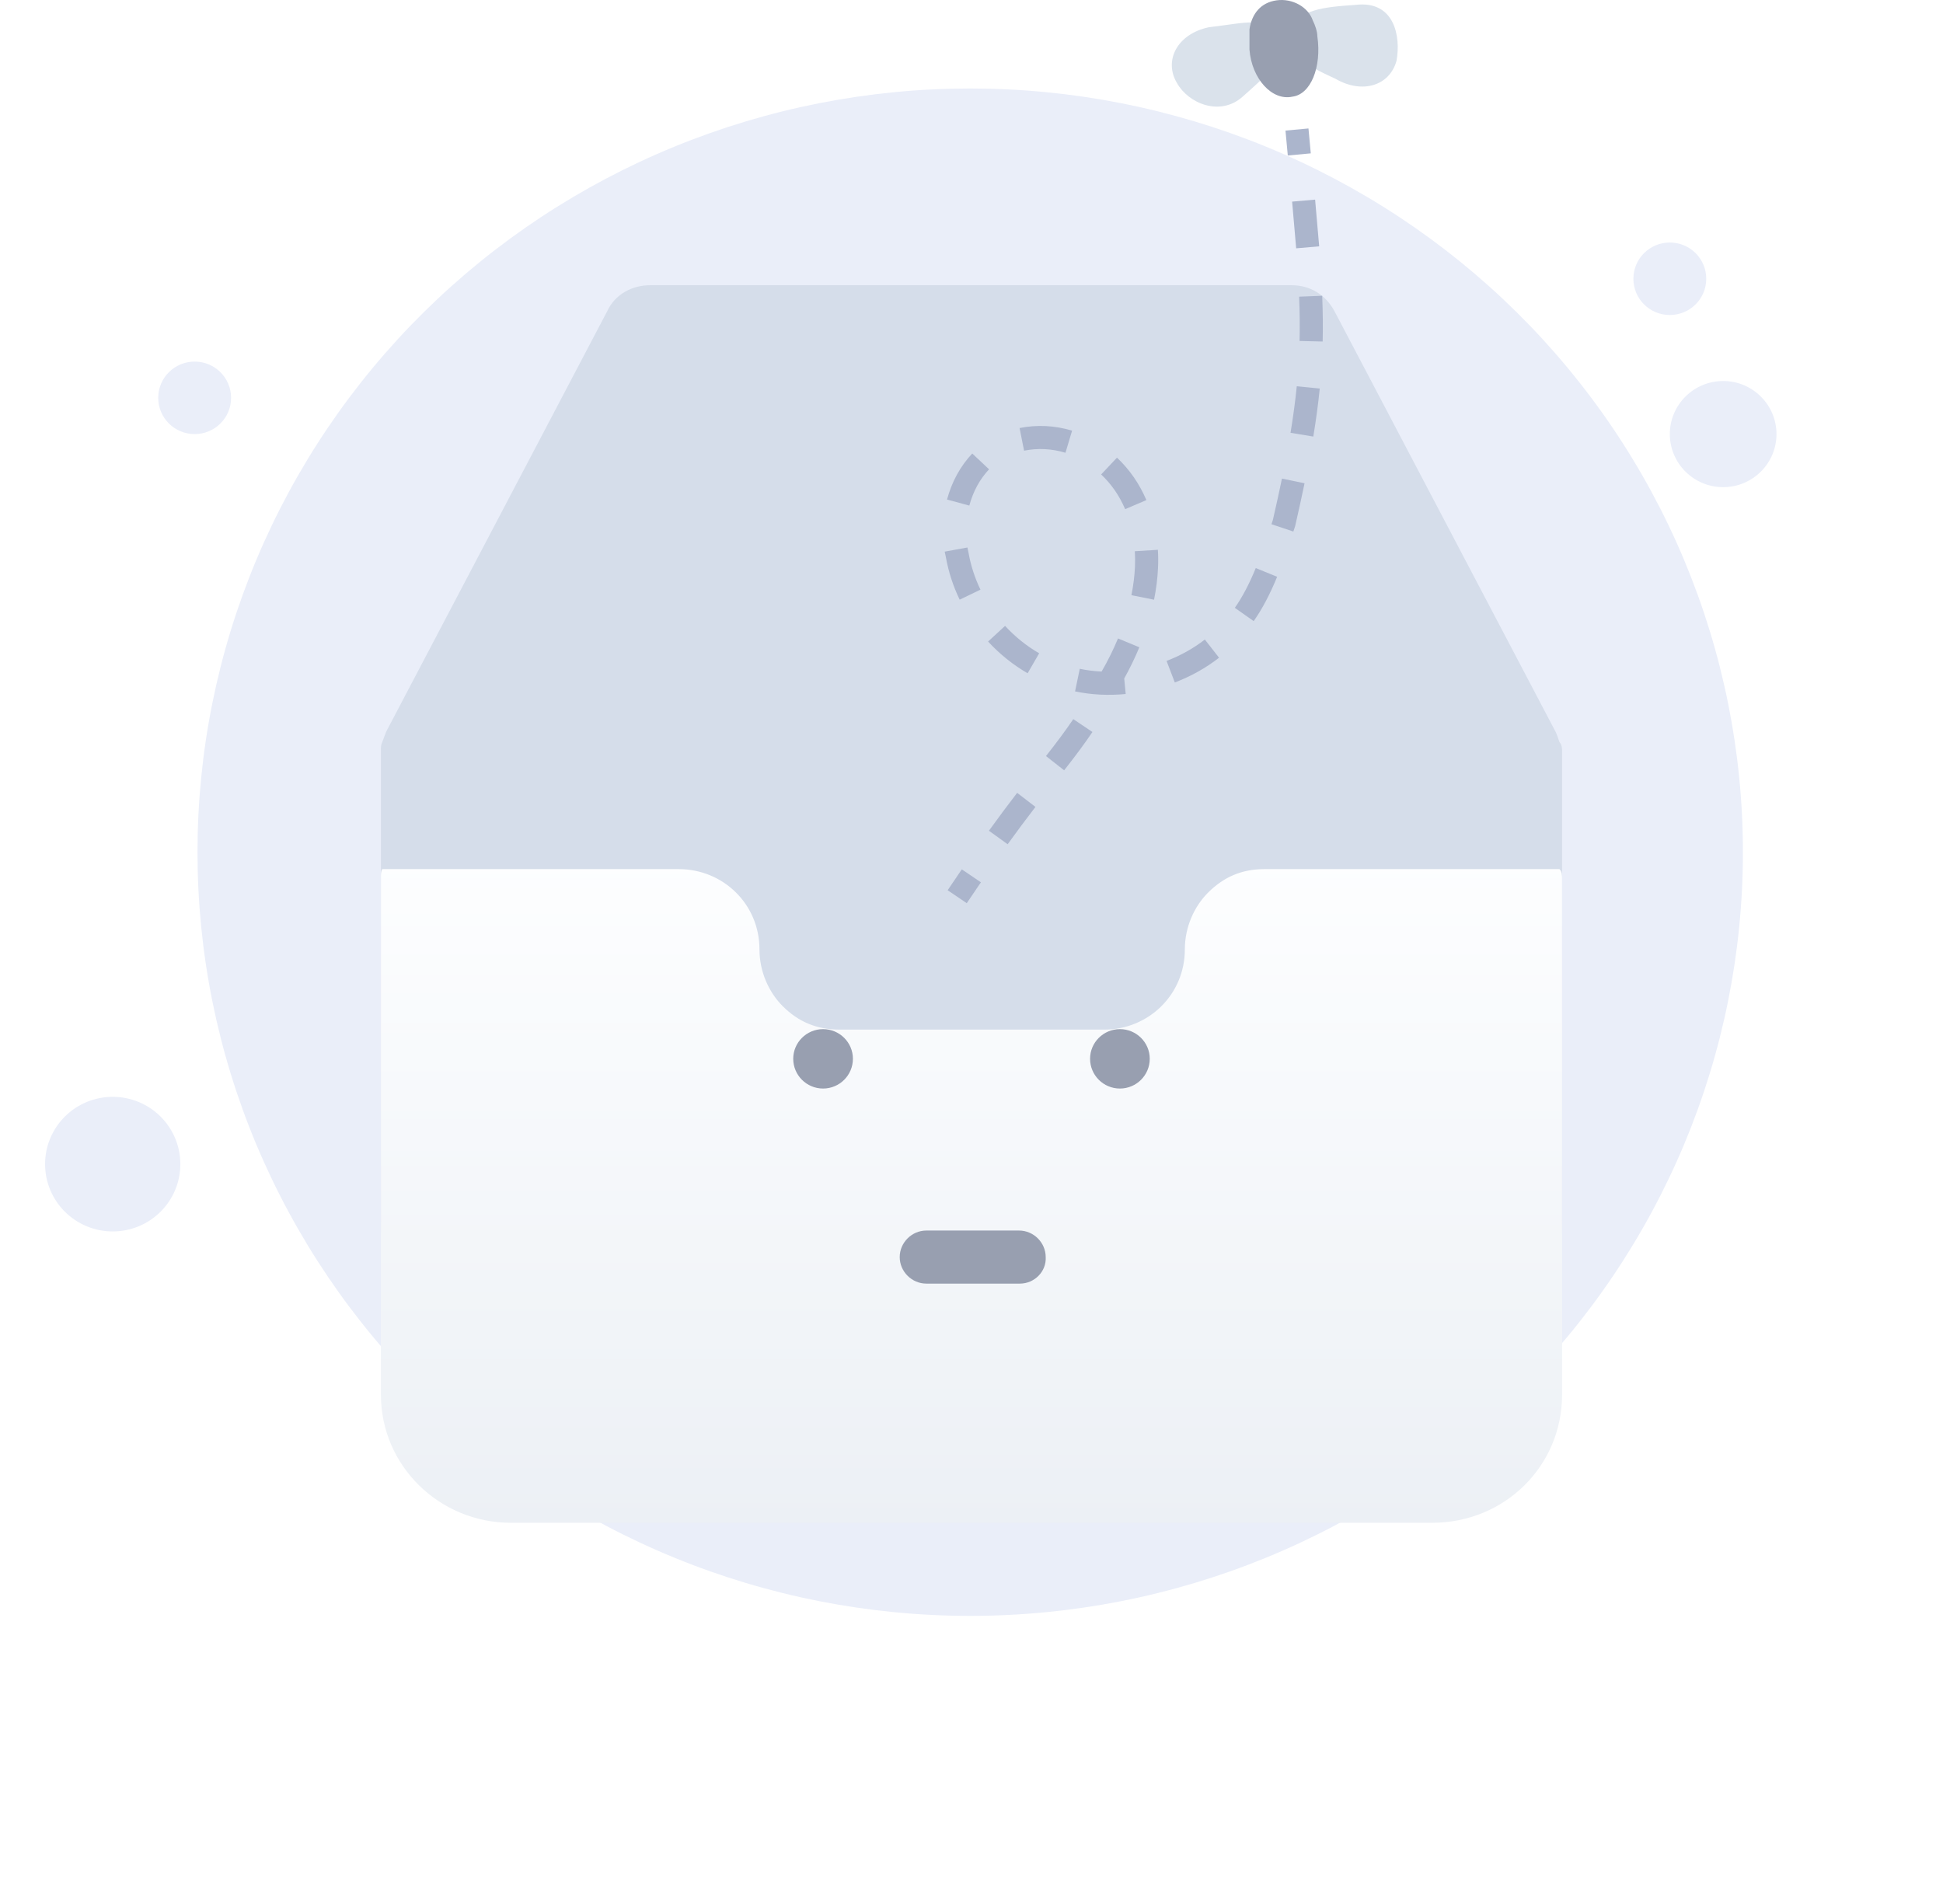 <svg xmlns="http://www.w3.org/2000/svg" xmlns:xlink="http://www.w3.org/1999/xlink" fill="none" version="1.1" width="168.329" height="164.935" viewBox="0 0 168.329 164.935"><defs><filter id="master_svg0_35_08" filterUnits="objectBoundingBox" color-interpolation-filters="sRGB" x="-0.43" y="-0.583" width="1.86" height="2.554"><feFlood flood-opacity="0" result="BackgroundImageFix"/><feColorMatrix in="SourceAlpha" type="matrix" values="0 0 0 0 0 0 0 0 0 0 0 0 0 0 0 0 0 0 127 0"/><feOffset dy="11" dx="0"/><feGaussianBlur stdDeviation="11"/><feColorMatrix type="matrix" values="0 0 0 0 0.396 0 0 0 0 0.478 0 0 0 0 0.576 0 0 0 0.27 0"/><feBlend mode="normal" in2="BackgroundImageFix" result="effect1_dropShadow"/><feBlend mode="normal" in="SourceGraphic" in2="effect1_dropShadow" result="shape"/></filter><linearGradient x1="0.5" y1="-0.023" x2="0.5" y2="1.011" id="master_svg1__054548"><stop offset="0%" stop-color="#FDFEFF" stop-opacity="1"/><stop offset="99.64%" stop-color="#ECF0F5" stop-opacity="1"/></linearGradient></defs><g><g><path d="M150.994,73.833Q150.994,75.457,150.914,77.08Q150.833,78.702,150.672,80.319Q150.511,81.935,150.27,83.542Q150.029,85.148,149.708,86.742Q149.387,88.335,148.988,89.91Q148.589,91.486,148.112,93.04Q147.635,94.595,147.081,96.124Q146.527,97.653,145.899,99.154Q145.27,100.655,144.567,102.123Q143.865,103.591,143.09,105.024Q142.315,106.456,141.47,107.85Q140.626,109.243,139.713,110.593Q138.8,111.944,137.821,113.249Q136.842,114.553,135.799,115.809Q134.757,117.064,133.653,118.268Q132.549,119.471,131.387,120.62Q130.225,121.769,129.008,122.859Q127.79,123.95,126.52,124.981Q125.249,126.011,123.93,126.979Q122.61,127.946,121.243,128.849Q119.877,129.751,118.467,130.586Q117.057,131.421,115.608,132.187Q114.159,132.953,112.673,133.647Q111.188,134.342,109.669,134.963Q108.151,135.585,106.604,136.132Q105.057,136.679,103.484,137.151Q101.911,137.622,100.317,138.017Q98.723,138.412,97.112,138.729Q95.5,139.045,93.874,139.284Q92.249,139.522,90.613,139.681Q88.978,139.841,87.336,139.92Q85.695,140,84.052,140Q82.408,140,80.767,139.92Q79.126,139.841,77.49,139.681Q75.855,139.522,74.229,139.284Q72.604,139.045,70.992,138.729Q69.38,138.412,67.786,138.017Q66.192,137.622,64.62,137.151Q63.047,136.679,61.5,136.132Q59.952,135.585,58.434,134.963Q56.916,134.342,55.43,133.647Q53.945,132.953,52.495,132.187Q51.046,131.421,49.637,130.586Q48.227,129.751,46.861,128.849Q45.494,127.946,44.174,126.979Q42.854,126.011,41.584,124.981Q40.314,123.95,39.096,122.859Q37.879,121.769,36.717,120.62Q35.555,119.472,34.451,118.268Q33.347,117.064,32.305,115.809Q31.262,114.553,30.283,113.249Q29.304,111.944,28.391,110.593Q27.478,109.243,26.634,107.85Q25.789,106.456,25.014,105.024Q24.239,103.591,23.537,102.123Q22.834,100.655,22.205,99.154Q21.576,97.653,21.023,96.124Q20.469,94.595,19.992,93.04Q19.515,91.486,19.116,89.91Q18.717,88.335,18.396,86.742Q18.075,85.148,17.834,83.542Q17.593,81.935,17.432,80.319Q17.271,78.702,17.19,77.08Q17.11,75.457,17.11,73.833Q17.11,72.209,17.19,70.586Q17.271,68.964,17.432,67.348Q17.593,65.731,17.834,64.124Q18.075,62.518,18.396,60.924Q18.717,59.331,19.116,57.756Q19.515,56.18,19.992,54.626Q20.469,53.071,21.023,51.542Q21.576,50.013,22.205,48.512Q22.834,47.011,23.537,45.543Q24.239,44.075,25.014,42.642Q25.789,41.21,26.634,39.816Q27.478,38.423,28.391,37.073Q29.304,35.722,30.283,34.417Q31.262,33.113,32.305,31.857Q33.347,30.602,34.451,29.398Q35.555,28.194,36.717,27.046Q37.879,25.897,39.096,24.807Q40.314,23.716,41.584,22.685Q42.854,21.655,44.174,20.687Q45.494,19.72,46.861,18.817Q48.227,17.915,49.637,17.08Q51.046,16.245,52.495,15.479Q53.945,14.713,55.43,14.019Q56.916,13.324,58.434,12.703Q59.952,12.081,61.5,11.534Q63.047,10.987,64.62,10.515Q66.192,10.044,67.786,9.649Q69.38,9.254,70.992,8.937Q72.604,8.621,74.229,8.382Q75.855,8.144,77.49,7.985Q79.126,7.825,80.767,7.746Q82.408,7.666,84.052,7.666Q85.695,7.666,87.336,7.746Q88.978,7.825,90.613,7.985Q92.249,8.144,93.874,8.382Q95.5,8.621,97.112,8.937Q98.723,9.254,100.317,9.649Q101.911,10.044,103.484,10.515Q105.057,10.987,106.604,11.534Q108.151,12.081,109.669,12.703Q111.188,13.324,112.673,14.019Q114.159,14.713,115.608,15.479Q117.057,16.245,118.467,17.08Q119.877,17.915,121.243,18.817Q122.61,19.72,123.93,20.687Q125.249,21.655,126.52,22.685Q127.79,23.716,129.008,24.807Q130.225,25.897,131.387,27.046Q132.549,28.194,133.653,29.398Q134.757,30.602,135.799,31.857Q136.842,33.113,137.821,34.417Q138.8,35.722,139.713,37.073Q140.626,38.423,141.47,39.816Q142.315,41.21,143.09,42.642Q143.865,44.075,144.567,45.543Q145.27,47.011,145.899,48.512Q146.527,50.013,147.081,51.542Q147.635,53.071,148.112,54.626Q148.589,56.18,148.988,57.756Q149.387,59.331,149.708,60.924Q150.029,62.518,150.27,64.124Q150.511,65.731,150.672,67.348Q150.833,68.964,150.914,70.586Q150.994,72.209,150.994,73.833Z" fill="#EAEEF9" fill-opacity="1"/></g><g><path d="M135.329,65.198L135.329,105.683C135.329,114.094,128.454,120.935,119.89,120.935L48.439,120.935C39.987,120.935,33.113,114.206,33,105.795C33,105.683,33,105.683,33,105.571L33,65.198C33,65.086,33,65.086,33,64.973C33,64.749,33,64.525,33.113,64.3C33.225,63.964,33.338,63.74,33.451,63.403L52.609,26.955C53.285,25.498,54.751,24.712,56.328,24.712L111.888,24.712C113.466,24.712,114.818,25.498,115.607,26.955L134.766,63.403C134.878,63.628,134.991,63.964,135.104,64.3C135.329,64.525,135.329,64.861,135.329,65.198Z" fill="#D5DDEA" fill-opacity="1"/></g><g filter="url(#master_svg0_35_08)"><path d="M135.329,65.198L135.329,109.832C135.329,116,130.37,120.935,124.059,120.935L44.27,120.935C38.071,120.935,33,116,33,109.832L33,64.973C33,64.749,33,64.525,33.113,64.301L58.808,64.301C62.639,64.301,65.795,67.328,65.795,71.254C65.795,73.16,66.584,74.955,67.823,76.188C69.176,77.534,70.754,78.207,72.782,78.207L95.66,78.207C99.491,78.207,102.647,75.179,102.647,71.254C102.647,69.347,103.436,67.553,104.675,66.319C106.028,64.973,107.606,64.301,109.521,64.301L135.104,64.301C135.329,64.525,135.329,64.861,135.329,65.198Z" fill="url(#master_svg1__054548)" fill-opacity="1"/></g><g><path d="M149.283,42.207C151.835,42.207,153.904,40.144,153.904,37.609C153.904,35.075,151.835,33.011,149.283,33.011C146.731,33.011,144.663,35.075,144.663,37.609C144.663,40.144,146.731,42.207,149.283,42.207Z" fill="#EAEEF9" fill-opacity="1"/></g><g><path d="M144.663,27.292C146.405,27.292,147.818,25.89,147.818,24.152C147.818,22.413,146.405,21.012,144.663,21.012C142.919,21.012,141.507,22.413,141.507,24.152C141.507,25.89,142.919,27.292,144.663,27.292Z" fill="#EAEEF9" fill-opacity="1"/></g><g><path d="M16.864,37.609C18.606,37.609,20.02,36.208,20.02,34.469C20.02,32.731,18.606,31.329,16.864,31.329C15.121,31.329,13.708,32.731,13.708,34.469C13.708,36.208,15.121,37.609,16.864,37.609Z" fill="#EAEEF9" fill-opacity="1"/></g><g><path d="M15.624,100.861Q15.624,101.004,15.617,101.147Q15.61,101.29,15.596,101.432Q15.582,101.575,15.561,101.716Q15.54,101.858,15.512,101.998Q15.484,102.139,15.449,102.278Q15.414,102.416,15.372,102.553Q15.33,102.69,15.282,102.825Q15.233,102.96,15.178,103.092Q15.123,103.225,15.062,103.354Q15,103.483,14.932,103.61Q14.865,103.736,14.791,103.859Q14.717,103.981,14.637,104.1Q14.557,104.219,14.471,104.334Q14.385,104.449,14.294,104.56Q14.203,104.671,14.106,104.777Q14.01,104.883,13.908,104.984Q13.806,105.085,13.7,105.181Q13.593,105.278,13.482,105.368Q13.371,105.459,13.255,105.545Q13.139,105.63,13.02,105.709Q12.9,105.789,12.777,105.862Q12.653,105.936,12.527,106.004Q12.4,106.071,12.27,106.132Q12.14,106.193,12.007,106.248Q11.874,106.303,11.738,106.351Q11.603,106.4,11.465,106.441Q11.328,106.483,11.188,106.517Q11.048,106.552,10.907,106.58Q10.766,106.608,10.624,106.629Q10.482,106.65,10.338,106.664Q10.195,106.678,10.052,106.685Q9.908,106.692,9.764,106.692Q9.62,106.692,9.477,106.685Q9.333,106.678,9.19,106.664Q9.046,106.65,8.904,106.629Q8.762,106.608,8.621,106.58Q8.48,106.552,8.34,106.517Q8.201,106.483,8.063,106.441Q7.925,106.4,7.79,106.351Q7.654,106.303,7.521,106.248Q7.389,106.193,7.258,106.132Q7.128,106.071,7.002,106.004Q6.875,105.936,6.751,105.862Q6.628,105.789,6.508,105.709Q6.389,105.63,6.273,105.545Q6.158,105.459,6.046,105.368Q5.935,105.278,5.829,105.181Q5.722,105.085,5.62,104.984Q5.519,104.883,5.422,104.777Q5.325,104.671,5.234,104.56Q5.143,104.449,5.057,104.334Q4.971,104.219,4.891,104.1Q4.812,103.981,4.738,103.859Q4.664,103.736,4.596,103.61Q4.528,103.483,4.466,103.354Q4.405,103.225,4.35,103.092Q4.295,102.96,4.246,102.825Q4.198,102.69,4.156,102.553Q4.114,102.416,4.079,102.278Q4.044,102.139,4.016,101.998Q3.988,101.858,3.967,101.716Q3.946,101.575,3.932,101.432Q3.918,101.29,3.911,101.147Q3.904,101.004,3.904,100.861Q3.904,100.717,3.911,100.574Q3.918,100.431,3.932,100.289Q3.946,100.146,3.967,100.005Q3.988,99.863,4.016,99.723Q4.044,99.582,4.079,99.444Q4.114,99.305,4.156,99.168Q4.198,99.031,4.246,98.896Q4.295,98.761,4.35,98.629Q4.405,98.497,4.466,98.367Q4.528,98.238,4.596,98.112Q4.664,97.985,4.738,97.862Q4.812,97.74,4.891,97.621Q4.971,97.502,5.057,97.387Q5.143,97.272,5.234,97.161Q5.325,97.05,5.422,96.944Q5.519,96.838,5.62,96.737Q5.722,96.636,5.829,96.54Q5.935,96.443,6.046,96.353Q6.158,96.262,6.273,96.177Q6.389,96.091,6.508,96.012Q6.628,95.932,6.751,95.859Q6.875,95.785,7.002,95.717Q7.128,95.65,7.258,95.589Q7.389,95.528,7.521,95.473Q7.654,95.418,7.79,95.37Q7.925,95.322,8.063,95.28Q8.201,95.238,8.34,95.204Q8.48,95.169,8.621,95.141Q8.762,95.113,8.904,95.092Q9.046,95.071,9.19,95.057Q9.333,95.043,9.477,95.036Q9.62,95.029,9.764,95.029Q9.908,95.029,10.052,95.036Q10.195,95.043,10.338,95.057Q10.482,95.071,10.624,95.092Q10.766,95.113,10.907,95.141Q11.048,95.169,11.188,95.204Q11.328,95.238,11.465,95.28Q11.603,95.322,11.738,95.37Q11.874,95.418,12.007,95.473Q12.14,95.528,12.27,95.589Q12.4,95.65,12.527,95.717Q12.653,95.785,12.777,95.859Q12.9,95.932,13.02,96.012Q13.139,96.091,13.255,96.177Q13.371,96.262,13.482,96.353Q13.593,96.443,13.7,96.54Q13.806,96.636,13.908,96.737Q14.01,96.838,14.106,96.944Q14.203,97.05,14.294,97.161Q14.385,97.272,14.471,97.387Q14.557,97.502,14.637,97.621Q14.717,97.74,14.791,97.862Q14.865,97.985,14.932,98.112Q15,98.238,15.062,98.367Q15.123,98.497,15.178,98.629Q15.233,98.761,15.282,98.896Q15.33,99.031,15.372,99.168Q15.414,99.305,15.449,99.444Q15.484,99.582,15.512,99.723Q15.54,99.863,15.561,100.005Q15.582,100.146,15.596,100.289Q15.61,100.431,15.617,100.574Q15.624,100.717,15.624,100.861Z" fill="#EAEEF9" fill-opacity="1"/></g><g><path d="M113.558,13.287L113.357,11.129L111.366,11.314L111.566,13.472L113.558,13.287ZM114.284,21.342L113.933,17.295L111.941,17.468L112.292,21.515L114.284,21.342ZM114.587,29.588Q114.631,27.724,114.548,25.625L112.549,25.704Q112.63,27.74,112.587,29.541L114.587,29.588ZM113.776,37.823Q114.138,35.629,114.334,33.665L112.344,33.466Q112.154,35.367,111.803,37.498L113.776,37.823ZM92.879,37.311Q90.615,36.633,88.33,37.085L88.719,39.047Q90.516,38.691,92.305,39.227L92.879,37.311ZM84.23,39.292Q82.677,40.945,82.044,43.28L83.975,43.803Q84.477,41.95,85.687,40.661L84.23,39.292ZM99.315,43.328Q98.4,41.188,96.767,39.651L95.396,41.107Q96.725,42.358,97.476,44.114L99.315,43.328ZM112.211,45.549Q112.668,43.564,113.018,41.869L111.06,41.465Q110.718,43.117,110.273,45.053L110.151,45.417L112.047,46.053L112.2,45.597L112.211,45.549ZM81.947,48.288Q82.29,50.19,83.139,51.955L84.941,51.089Q84.205,49.556,83.91,47.908L83.905,47.879L83.898,47.85Q83.849,47.645,83.811,47.435L81.843,47.793Q81.889,48.043,81.947,48.288ZM100.323,49.207Q100.36,48.416,100.311,47.635L98.315,47.759Q98.357,48.432,98.326,49.115Q98.271,50.313,98.018,51.565L99.979,51.96Q100.261,50.558,100.323,49.207ZM108.612,53.814Q109.71,52.254,110.643,49.973L108.792,49.216Q107.945,51.288,106.977,52.662L108.612,53.814ZM85.602,55.582Q87.12,57.229,89.026,58.332L90.027,56.601Q88.385,55.651,87.073,54.227L85.602,55.582ZM97.396,58.783Q98.138,57.449,98.706,56.08L96.858,55.314Q96.255,56.77,95.435,58.185Q94.469,58.139,93.545,57.945L93.136,59.903Q95.247,60.344,97.523,60.129L97.396,58.783ZM101.779,59.13Q103.904,58.314,105.61,56.985L104.38,55.408Q102.91,56.554,101.063,57.262L101.779,59.13ZM92.191,66.74Q93.71,64.807,94.642,63.42L92.982,62.305Q92.091,63.63,90.618,65.505L92.191,66.74ZM87.296,73.145Q88.488,71.494,89.705,69.911L88.119,68.692Q86.884,70.299,85.674,71.975L87.296,73.145ZM83.754,78.252L84.979,76.443L83.324,75.321L82.098,77.13L83.754,78.252Z" fill-rule="evenodd" fill="#ABB5CC" fill-opacity="1"/></g><g><path d="M120.986,5.266C120.398,7.408,118.046,8.182,115.694,6.825C113.146,5.659,111.382,4.683,111.773,2.743C112.361,0.803,114.713,0.612,117.458,0.421C120.79,0.029,121.378,3.135,120.986,5.266Z" fill="#DAE2EB" fill-opacity="1"/></g><g><path d="M101.973,7.206C102.953,8.956,105.698,10.122,107.657,8.373C109.813,6.432,111.577,5.075,110.598,3.135C109.617,1.386,108.05,1.969,104.717,2.362C101.973,2.945,100.796,5.266,101.973,7.206Z" fill="#DAE2EB" fill-opacity="1"/></g><g><path d="M110.598,0.029C111.969,-0.162,113.342,0.612,113.734,1.778C113.93,2.16,114.126,2.743,114.126,3.135C114.517,5.849,113.538,8.182,111.969,8.373C110.205,8.765,108.442,6.825,108.246,4.302C108.246,3.517,108.246,3.135,108.246,2.552C108.442,1.195,109.225,0.219,110.598,0.029C110.794,0.029,110.598,0.029,110.598,0.029Z" fill="#989FB0" fill-opacity="1"/></g><g><path d="M71.306,94.311C72.734,94.311,73.891,93.156,73.891,91.732C73.891,90.319,72.734,89.164,71.306,89.164C69.878,89.164,68.72,90.319,68.72,91.732C68.72,93.156,69.878,94.311,71.306,94.311Z" fill="#989FB0" fill-opacity="1"/></g><g><path d="M97.022,94.311C98.45,94.311,99.607,93.156,99.607,91.732C99.607,90.319,98.45,89.164,97.022,89.164C95.594,89.164,94.437,90.319,94.437,91.732C94.437,93.156,95.594,94.311,97.022,94.311Z" fill="#989FB0" fill-opacity="1"/></g><g><path d="M88.357,111.212L80.251,111.212C78.993,111.212,77.945,110.169,77.945,108.913C77.945,107.657,78.993,106.614,80.251,106.614L88.287,106.614C89.545,106.614,90.593,107.657,90.593,108.913C90.663,110.169,89.615,111.212,88.357,111.212Z" fill="#989FB0" fill-opacity="1"/></g></g></svg>